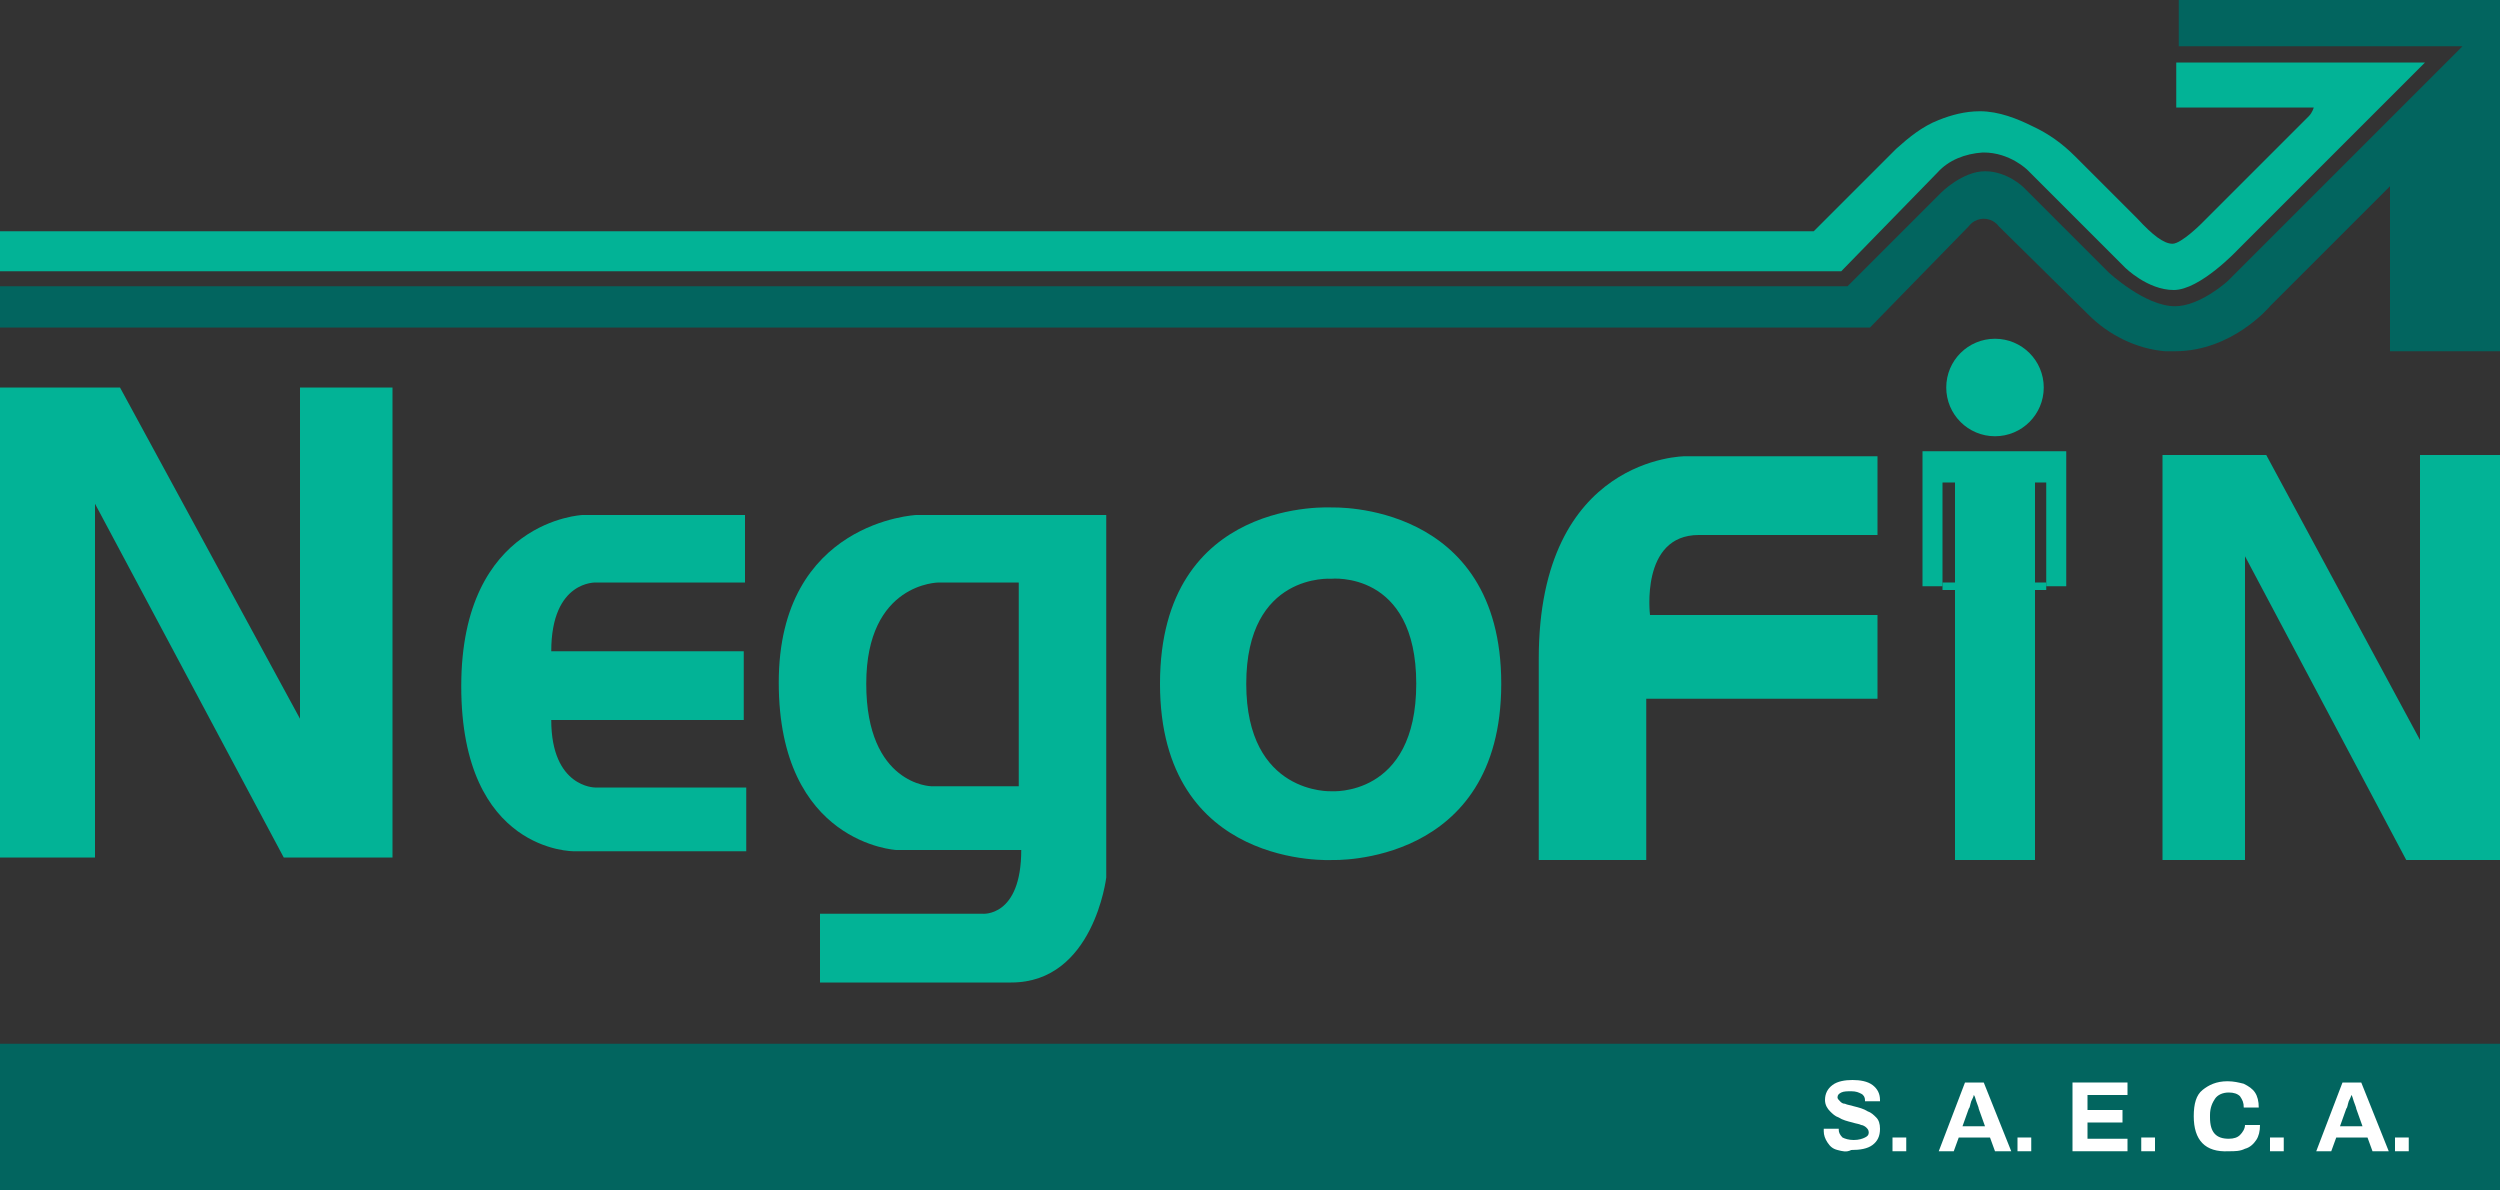 <?xml version="1.0" encoding="utf-8"?>
<!-- Generator: Adobe Illustrator 21.0.0, SVG Export Plug-In . SVG Version: 6.00 Build 0)  -->
<svg version="1.1" id="Layer_1" xmlns="http://www.w3.org/2000/svg" xmlns:xlink="http://www.w3.org/1999/xlink" x="0px" y="0px"
	 viewBox="0 0 200 95.2" style="enable-background:new 0 0 200 95.2;" xml:space="preserve">
<rect x="0" y="0" width="200" height="95.2" fill="#333333" stroke="none"/>
<style type="text/css">
	.st0{fill:#02B396;}
	.st1{fill:#02655F;}
	.st2{fill:#FFFFFF;}
</style>
<g>
	<polygon class="st0" points="0,68.6 7.6,68.6 7.6,40.3 22.7,68.6 31.4,68.6 31.4,31 24,31 24,57.5 9.6,31 0,31 	"/>
	<polygon class="st0" points="173,68.8 179.6,68.8 179.6,44.5 192.5,68.8 200,68.8 200,36.4 193.6,36.4 193.6,59.2 181.3,36.4 
		173,36.4 	"/>
	<path class="st0" d="M44.1,57.6h15.4v-5.5H44.1c0-5.7,3.6-5.5,3.6-5.5h11.9v-5.4h-13c0,0-9.7,0.4-9.7,13.7s9,13.2,9,13.2h13.8V63
		H47.6C47.6,63,44.1,63,44.1,57.6z"/>
	<path class="st0" d="M123.1,68.8h8.6V55.9h18.5v-6.7h-18.2c0,0-0.8-6.4,3.9-6.4s14.3,0,14.3,0v-6.3h-15.4c0,0-11.7,0-11.7,16.2
		V68.8z"/>
	<polygon class="st0" points="156.4,68.8 162.8,68.8 162.8,38.6 163.7,38.6 163.7,46.9 165.3,46.9 165.3,36.1 153.8,36.1 
		153.8,46.9 155.4,46.9 155.4,38.6 156.4,38.6 	"/>
	<circle class="st0" cx="159.6" cy="31" r="3.9"/>
	<path class="st1" d="M0,26.2h149.6l7.9-8.1c0,0,0.4-0.6,1.2-0.6s1.2,0.6,1.2,0.6l7.2,7.1c1.6,1.6,3.8,2.7,6.1,2.9
		c0.3,0,0.5,0,0.8,0c4.6,0,7.6-3.6,7.6-3.6l9.6-9.6v13.2h8.8V0h-25.7v3.7h22.7l-18.8,18.8c0,0-2.2,2-4.2,2c-2.4,0-5.3-2.7-5.3-2.7
		l-6.8-6.8c0,0-1.3-1.3-3.1-1.3c-1.8,0-3.5,1.7-3.5,1.7l-7.5,7.5H0V26.2z"/>
	<path class="st0" d="M0,21.7h147.3l7.7-7.9c0.9-1,2.2-1.5,3.6-1.6c0,0,0,0,0.1,0c2.1,0,3.5,1.4,3.5,1.4l7.8,7.8
		c0,0,1.8,1.8,3.9,1.8s5.1-3.2,5.1-3.2l15-15h-19.9v3.6h11c0,0-0.1,0.4-0.4,0.7s-8.6,8.6-8.6,8.6s-1.6,1.6-2.3,1.6s-1.6-0.7-2.8-2
		l-5-5c-1-1-2.1-1.8-3.4-2.4c-1.2-0.6-2.7-1.2-4.2-1.2c-1.2,0-2.3,0.3-3.3,0.7c-1.3,0.5-2.4,1.4-3.4,2.3l-6.6,6.6H0V21.7z"/>
	<rect y="83.5" class="st1" width="200" height="11.7"/>
	<path class="st0" d="M106.6,40.6c0,0-13.8-0.9-13.8,14.1c0,14.9,13.8,14.1,13.8,14.1s13.5,0.5,13.5-14.1
		C120.1,40.1,106.6,40.6,106.6,40.6z M106.5,63.3c0,0-6.8,0.3-6.8-8.6s6.8-8.4,6.8-8.4s6.8-0.7,6.8,8.4S106.5,63.3,106.5,63.3z"/>
	<path class="st0" d="M73.3,41.2c0,0-11,0.5-11,13.4s9.4,13.4,9.4,13.4h10c0,5.4-3.1,5.1-3.1,5.1h-13v5.5c0,0,8.7,0,15.3,0
		s7.6-8.4,7.6-8.4v-29H73.3z M81.5,62.9h-7c0,0-5.2-0.1-5.2-8.2c0-8.1,5.8-8.1,5.8-8.1h6.4V62.9z"/>
	<g>
		<rect x="155.4" y="46.6" class="st0" width="1.1" height="0.6"/>
		<rect x="162.6" y="46.6" class="st0" width="1.1" height="0.6"/>
	</g>
	<g>
		<path class="st2" d="M147,92c-0.4-0.1-0.6-0.3-0.8-0.6c-0.2-0.3-0.3-0.6-0.3-0.9l0-0.2h1.2l0,0.1c0,0.2,0.1,0.4,0.3,0.6
			c0.2,0.1,0.5,0.2,0.9,0.2c0.4,0,0.7-0.1,0.9-0.2c0.2-0.1,0.3-0.2,0.3-0.4c0-0.2-0.1-0.3-0.2-0.4c-0.1-0.1-0.3-0.2-0.4-0.2
			c-0.2-0.1-0.4-0.1-0.7-0.2c-0.4-0.1-0.8-0.2-1.1-0.4c-0.3-0.1-0.5-0.3-0.7-0.5S146,88.4,146,88c0-0.5,0.2-0.9,0.6-1.2
			c0.4-0.3,1-0.4,1.6-0.4c0.6,0,1.2,0.1,1.6,0.4c0.4,0.3,0.6,0.7,0.6,1.2v0.1h-1.2v-0.1c0-0.2-0.1-0.4-0.3-0.5
			c-0.2-0.1-0.4-0.2-0.8-0.2c-0.3,0-0.6,0-0.8,0.1c-0.2,0.1-0.3,0.2-0.3,0.4c0,0.1,0.1,0.2,0.2,0.3c0.1,0.1,0.2,0.2,0.4,0.2
			c0.2,0.1,0.4,0.1,0.7,0.2c0.4,0.1,0.8,0.2,1.1,0.4c0.3,0.1,0.5,0.3,0.7,0.5c0.2,0.2,0.3,0.5,0.3,0.9c0,0.6-0.2,1-0.6,1.3
			c-0.4,0.3-1,0.4-1.7,0.4C147.7,92.2,147.4,92.1,147,92z"/>
		<path class="st2" d="M151.4,91h1.1v1.1h-1.1V91z"/>
		<path class="st2" d="M157.2,86.6h1.5l2.2,5.5h-1.3l-0.4-1.1h-2.5l-0.4,1.1h-1.2L157.2,86.6z M158.8,90.1l-0.5-1.4
			c0-0.1-0.1-0.3-0.2-0.6c-0.1-0.3-0.1-0.4-0.2-0.5h0c0,0.1-0.1,0.3-0.2,0.5c-0.1,0.3-0.1,0.5-0.2,0.6l-0.5,1.4H158.8z"/>
		<path class="st2" d="M161.4,91h1.1v1.1h-1.1V91z"/>
		<path class="st2" d="M165.9,86.6h4.3v1h-3.2v1.2h2.8v1h-2.8v1.3h3.2v1h-4.4V86.6z"/>
		<path class="st2" d="M171.3,91h1.1v1.1h-1.1V91z"/>
		<path class="st2" d="M175.5,89.3c0-1,0.2-1.7,0.7-2.1s1.1-0.7,2-0.7c0.5,0,0.9,0.1,1.3,0.2c0.4,0.2,0.7,0.4,0.9,0.7
			c0.2,0.3,0.3,0.7,0.3,1.2h-1.2c0-0.4-0.1-0.6-0.3-0.9c-0.2-0.2-0.5-0.3-0.9-0.3c-0.5,0-0.9,0.2-1.1,0.5c-0.2,0.3-0.4,0.7-0.4,1.3
			v0.2c0,1.2,0.5,1.7,1.5,1.7c0.4,0,0.7-0.1,0.9-0.3c0.2-0.2,0.4-0.5,0.4-0.8h1.2c0,0.5-0.1,0.9-0.3,1.2c-0.2,0.3-0.5,0.6-0.9,0.7
			c-0.4,0.2-0.8,0.2-1.3,0.2C176.4,92.2,175.5,91.2,175.5,89.3z"/>
		<path class="st2" d="M181.6,91h1.1v1.1h-1.1V91z"/>
		<path class="st2" d="M187.4,86.6h1.5l2.2,5.5h-1.3l-0.4-1.1h-2.5l-0.4,1.1h-1.2L187.4,86.6z M189,90.1l-0.5-1.4
			c0-0.1-0.1-0.3-0.2-0.6c-0.1-0.3-0.1-0.4-0.2-0.5h0c0,0.1-0.1,0.3-0.2,0.5c-0.1,0.3-0.1,0.5-0.2,0.6l-0.5,1.4H189z"/>
		<path class="st2" d="M191.6,91h1.1v1.1h-1.1V91z"/>
	</g>
</g>
</svg>
